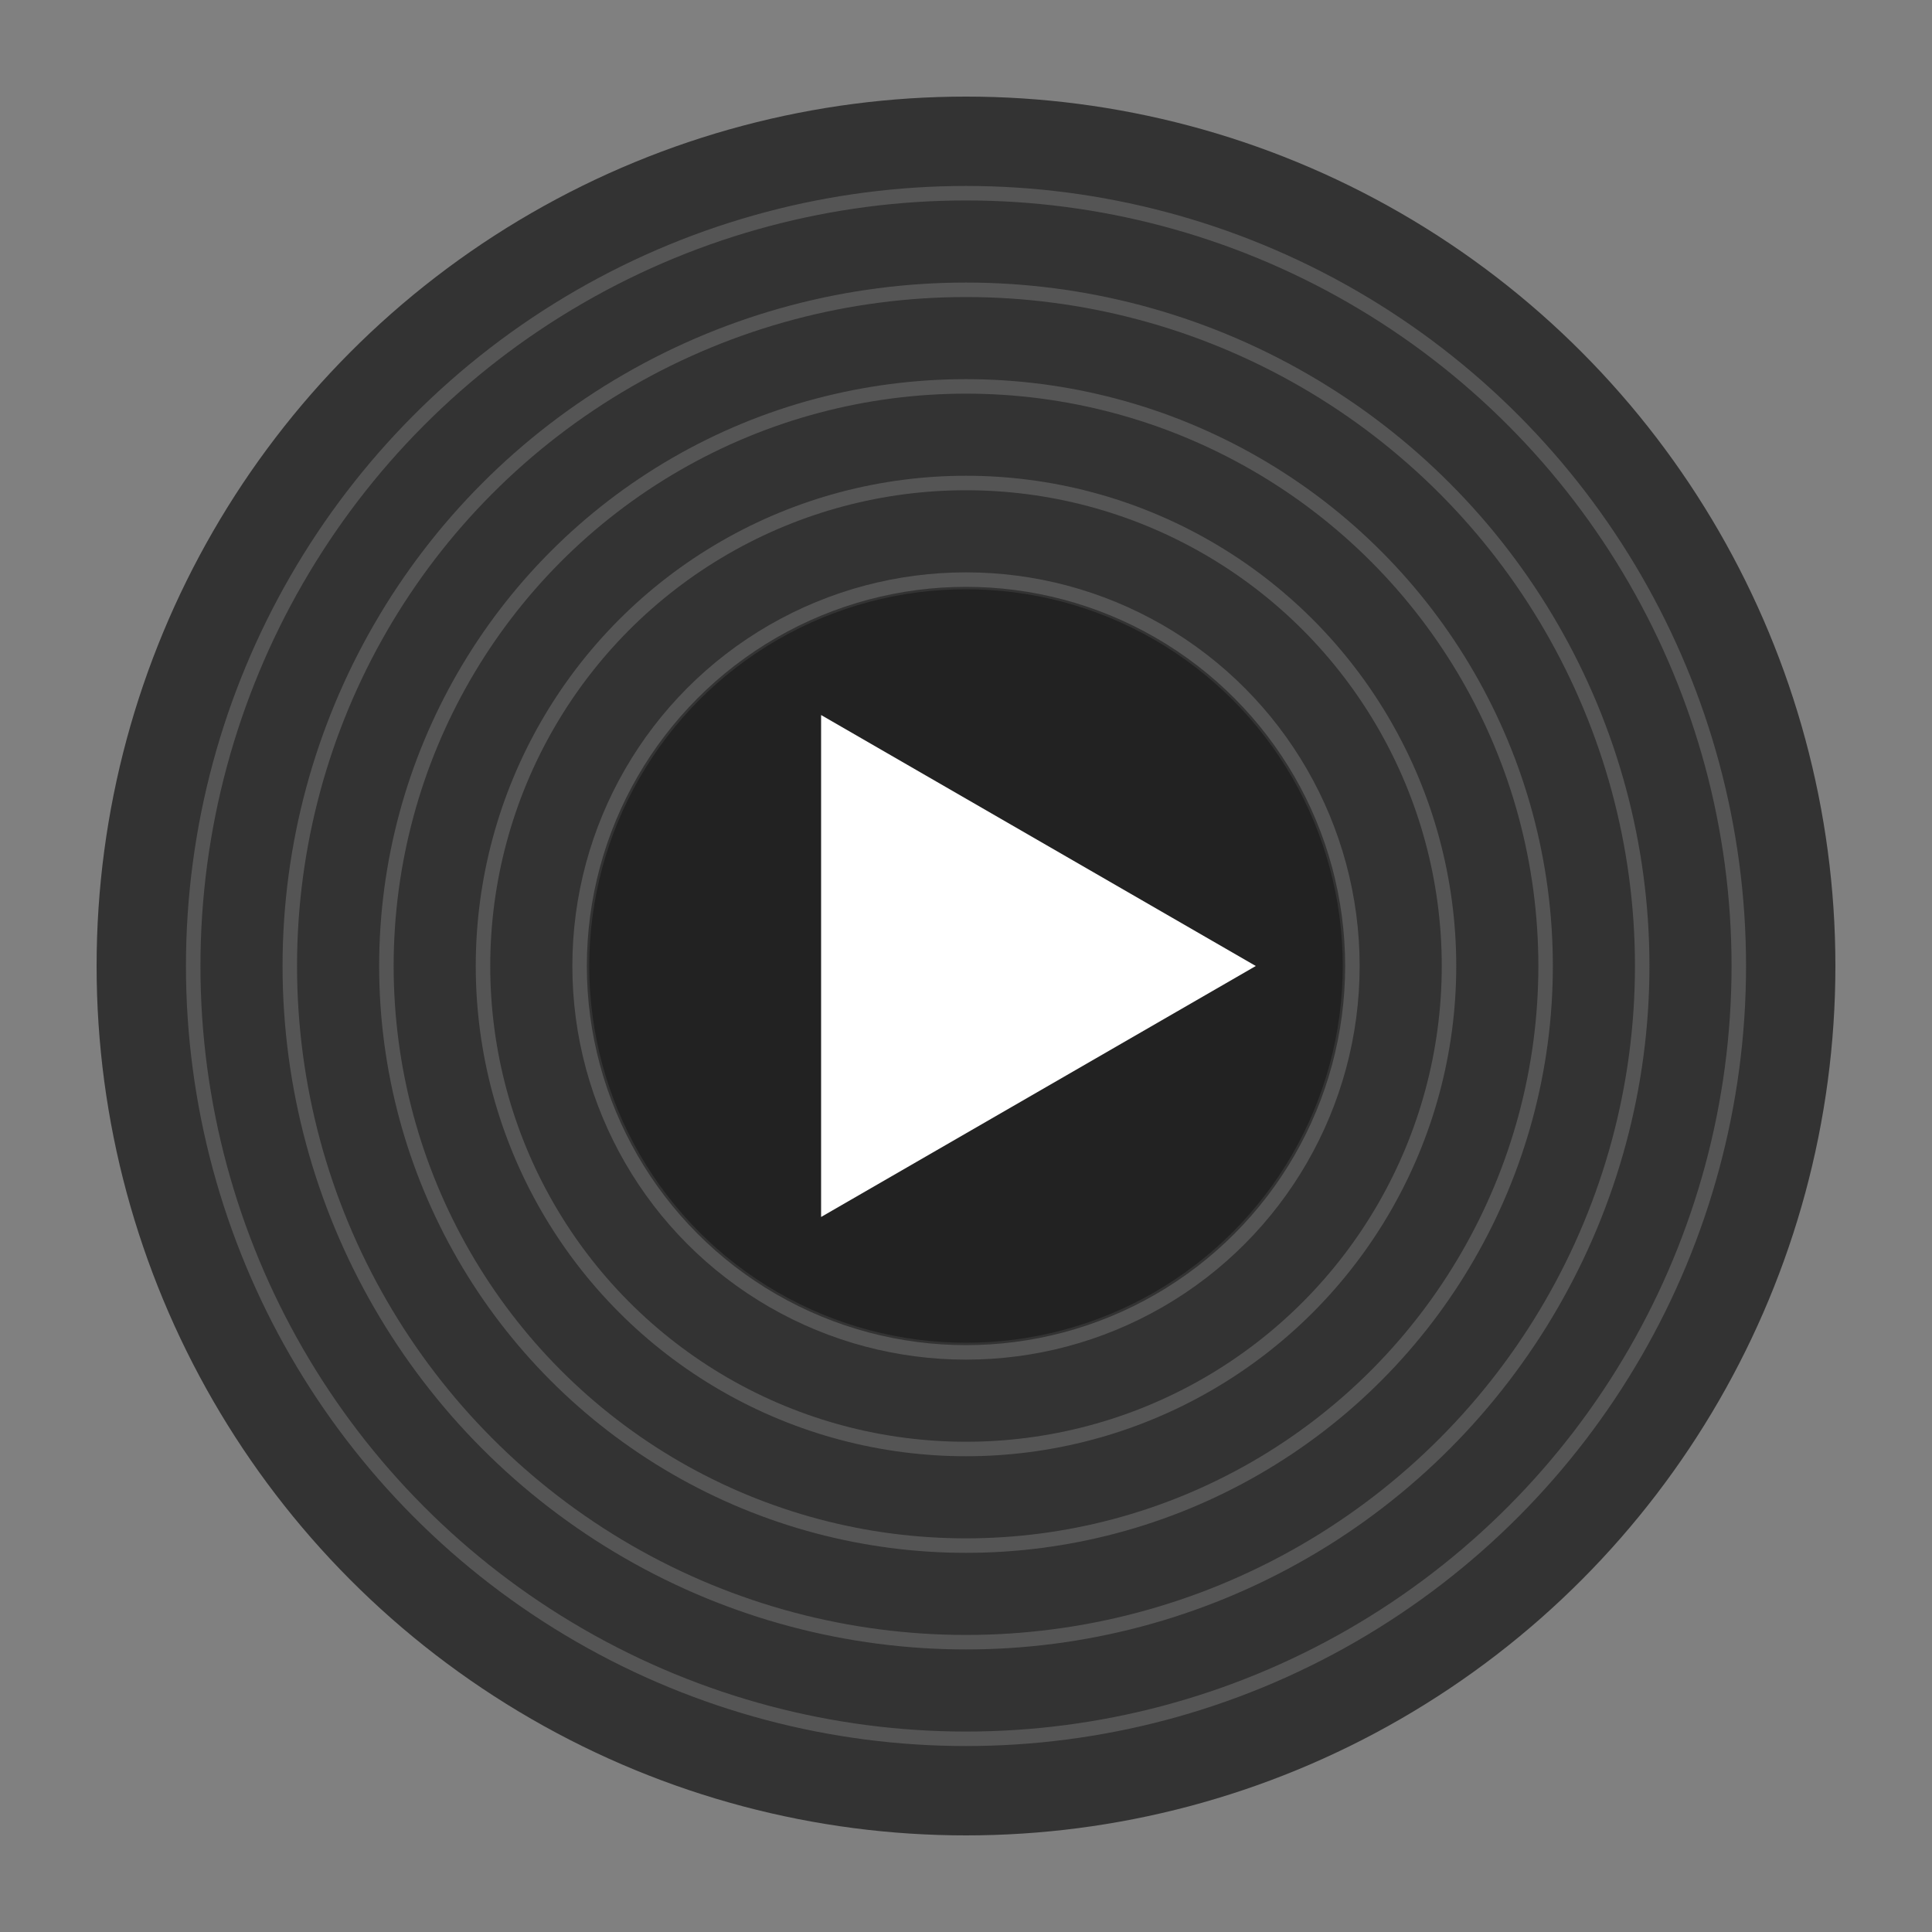 <svg width="400" height="400" viewBox="0 0 200 200" xmlns="http://www.w3.org/2000/svg">
    <rect x="0" y="0" width="200" height="200" fill="#808080" stroke="none"/>
    <!-- 黑胶唱片背景 -->
    <circle cx="100" cy="100" r="90" fill="#333"/>
    
    <!-- 唱片纹路 - 同心圆 -->
    <circle cx="100" cy="100" r="80" fill="none" stroke="#555" stroke-width="1.5"/>
    <circle cx="100" cy="100" r="70" fill="none" stroke="#555" stroke-width="1.5"/>
    <circle cx="100" cy="100" r="60" fill="none" stroke="#555" stroke-width="1.5"/>
    <circle cx="100" cy="100" r="50" fill="none" stroke="#555" stroke-width="1.5"/>
    <circle cx="100" cy="100" r="40" fill="none" stroke="#555" stroke-width="1.5"/>
    
    <!-- 唱片中心区域 -->
    <circle cx="100" cy="100" r="39" fill="#222"/>
    
    <!-- 播放按钮三角形 -->
    <path d="M 85.0 74.019 L 85.0 125.981 L 130.0 100.0 Z" fill="#fff"/>
    
    <!-- 唱针头标记 -->
    <defs>
        <marker id="head" markerWidth="10" markerHeight="10" refX="5" refY="3" orient="auto" markerUnits="strokeWidth">
            <path d="M0,0 L0,6 L5,3 z" fill="#888"/>
        </marker>
    </defs>
</svg>
